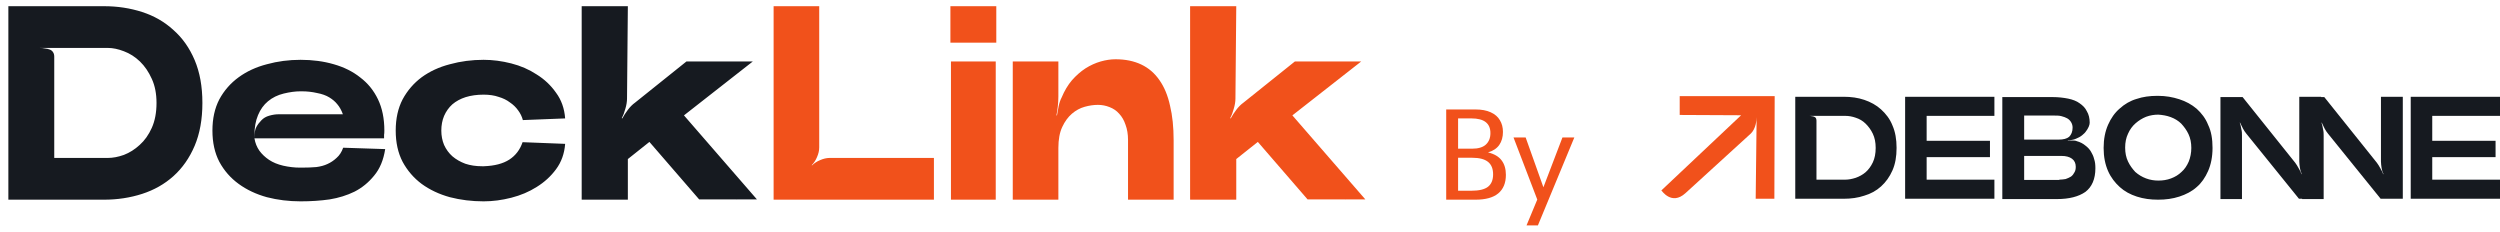<svg width="313" height="29" viewBox="0 0 313 29" fill="none" xmlns="http://www.w3.org/2000/svg">
<path d="M13.021 0.776C14.705 0.776 16.297 1.018 17.796 1.503C19.296 1.987 20.599 2.737 21.707 3.752C22.837 4.744 23.726 6.001 24.372 7.524C25.017 9.047 25.34 10.835 25.34 12.888C25.34 14.941 25.017 16.729 24.372 18.252C23.726 19.774 22.837 21.043 21.707 22.058C20.599 23.05 19.296 23.789 17.796 24.273C16.297 24.758 14.705 25 13.021 25H1.047V0.776H13.021ZM13.505 19.774C14.128 19.774 14.797 19.648 15.512 19.394C16.227 19.117 16.885 18.702 17.485 18.148C18.108 17.594 18.615 16.879 19.008 16.002C19.4 15.126 19.596 14.088 19.596 12.888C19.596 11.734 19.4 10.731 19.008 9.877C18.615 9.001 18.119 8.274 17.52 7.697C16.92 7.12 16.251 6.693 15.512 6.417C14.797 6.14 14.128 6.001 13.505 6.001H4.888C5.188 6.001 5.442 6.024 5.65 6.071C5.88 6.094 6.076 6.14 6.238 6.209C6.422 6.278 6.561 6.394 6.653 6.555C6.745 6.693 6.792 6.878 6.792 7.109V19.774H13.505ZM48.121 16.349C48.121 16.602 48.109 16.775 48.086 16.868C48.086 16.937 48.086 17.087 48.086 17.317H31.856C31.948 17.894 32.156 18.413 32.479 18.875C32.802 19.313 33.206 19.694 33.69 20.017C34.175 20.34 34.763 20.582 35.455 20.744C36.17 20.905 36.862 20.986 37.532 20.986C37.624 20.986 37.716 20.986 37.808 20.986C38.477 20.986 39.077 20.963 39.608 20.916C40.139 20.847 40.6 20.72 40.992 20.536C41.407 20.351 41.788 20.098 42.134 19.774C42.503 19.451 42.78 19.025 42.965 18.494L48.225 18.667C48.017 20.028 47.556 21.136 46.84 21.989C46.148 22.843 45.329 23.512 44.383 23.996C43.438 24.458 42.399 24.781 41.269 24.965C40.139 25.127 38.927 25.208 37.635 25.208C36.159 25.208 34.752 25.035 33.413 24.689C32.075 24.319 30.899 23.766 29.884 23.027C28.868 22.289 28.061 21.366 27.461 20.259C26.884 19.152 26.596 17.848 26.596 16.349C26.596 14.849 26.884 13.545 27.461 12.438C28.061 11.331 28.868 10.408 29.884 9.67C30.899 8.931 32.075 8.389 33.413 8.043C34.752 7.674 36.159 7.489 37.635 7.489C39.135 7.489 40.519 7.674 41.788 8.043C43.08 8.412 44.187 8.966 45.11 9.704C46.056 10.419 46.794 11.331 47.325 12.438C47.856 13.545 48.121 14.849 48.121 16.349ZM37.808 11.434C37.739 11.434 37.67 11.434 37.601 11.434C36.978 11.434 36.286 11.527 35.524 11.711C34.763 11.896 34.105 12.219 33.552 12.68C33.021 13.119 32.606 13.695 32.306 14.411C32.006 15.126 31.856 15.956 31.856 16.902C31.856 17.041 31.856 17.179 31.856 17.317C31.856 16.648 31.937 16.175 32.098 15.899C32.26 15.599 32.468 15.322 32.721 15.068C32.975 14.791 33.309 14.595 33.725 14.48C34.14 14.364 34.521 14.307 34.867 14.307H42.93C42.745 13.799 42.515 13.384 42.238 13.061C41.984 12.738 41.65 12.45 41.234 12.196C40.819 11.942 40.3 11.757 39.677 11.642C39.077 11.504 38.454 11.434 37.808 11.434ZM49.543 16.349C49.543 14.849 49.831 13.545 50.408 12.438C51.008 11.331 51.804 10.408 52.796 9.67C53.811 8.931 54.987 8.389 56.325 8.043C57.664 7.674 59.071 7.489 60.547 7.489C61.678 7.489 62.831 7.639 64.008 7.939C65.185 8.239 66.246 8.701 67.192 9.323C68.161 9.923 68.968 10.685 69.614 11.607C70.283 12.507 70.664 13.58 70.756 14.826L65.462 15.034C65.346 14.595 65.15 14.191 64.873 13.822C64.596 13.43 64.25 13.095 63.835 12.819C63.443 12.519 62.97 12.288 62.416 12.127C61.886 11.942 61.263 11.85 60.547 11.85C59.717 11.85 58.967 11.954 58.298 12.161C57.652 12.369 57.098 12.669 56.637 13.061C56.199 13.453 55.853 13.938 55.599 14.514C55.368 15.068 55.253 15.68 55.253 16.349C55.253 16.994 55.368 17.594 55.599 18.148C55.853 18.702 56.199 19.175 56.637 19.567C57.098 19.959 57.641 20.27 58.263 20.501C58.886 20.709 59.578 20.813 60.34 20.813C60.432 20.813 60.513 20.813 60.582 20.813C61.92 20.767 62.981 20.49 63.766 19.982C64.55 19.475 65.104 18.748 65.427 17.802L70.756 18.01C70.664 19.232 70.283 20.294 69.614 21.193C68.968 22.07 68.161 22.808 67.192 23.408C66.246 24.008 65.185 24.458 64.008 24.758C62.831 25.058 61.678 25.208 60.547 25.208C59.071 25.208 57.664 25.035 56.325 24.689C54.987 24.319 53.811 23.766 52.796 23.027C51.804 22.289 51.008 21.366 50.408 20.259C49.831 19.152 49.543 17.848 49.543 16.349ZM85.943 7.697H94.249L85.632 14.445L94.768 24.965H92.276V25L92.241 24.965H87.535L81.306 17.767L78.607 19.913V25H72.827V0.776H78.607L78.503 12.334C78.503 12.726 78.434 13.153 78.295 13.615C78.18 14.053 78.03 14.445 77.845 14.791L77.915 14.826C78.099 14.48 78.33 14.122 78.607 13.753C78.883 13.384 79.183 13.084 79.506 12.853L85.943 7.697Z" fill="#161A20"/>
<path d="M116.927 19.774V25H96.856V0.776H102.566V18.459C102.566 18.852 102.473 19.255 102.289 19.671C102.127 20.063 101.908 20.397 101.631 20.674L101.666 20.709C101.943 20.432 102.277 20.213 102.669 20.051C103.085 19.867 103.488 19.774 103.881 19.774H116.927ZM118.991 5.344V0.776H124.736V5.344H118.991ZM124.667 7.697V25H119.06V7.697H124.667ZM132.923 12.196C133.269 11.365 133.696 10.65 134.204 10.05C134.734 9.45 135.299 8.954 135.899 8.562C136.522 8.17 137.157 7.882 137.803 7.697C138.449 7.512 139.071 7.42 139.671 7.42C140.894 7.42 141.967 7.639 142.89 8.078C143.813 8.516 144.574 9.174 145.174 10.05C145.774 10.904 146.212 11.965 146.489 13.234C146.789 14.48 146.939 15.922 146.939 17.56V25H141.229V17.525C141.229 16.81 141.125 16.175 140.917 15.622C140.733 15.068 140.467 14.607 140.121 14.238C139.798 13.868 139.394 13.592 138.91 13.407C138.449 13.222 137.964 13.13 137.457 13.13C136.926 13.13 136.372 13.211 135.795 13.372C135.219 13.534 134.688 13.822 134.204 14.238C133.719 14.653 133.315 15.207 132.992 15.899C132.669 16.591 132.508 17.467 132.508 18.529V25H126.798V7.697H132.508V12.092C132.508 12.461 132.485 12.865 132.439 13.303C132.393 13.718 132.335 14.099 132.266 14.445H132.335C132.404 14.099 132.473 13.718 132.542 13.303C132.635 12.865 132.762 12.496 132.923 12.196ZM162.117 7.697H170.422L161.805 14.445L170.941 24.965H168.45V25L168.415 24.965H163.709L157.48 17.767L154.78 19.913V25H149.001V0.776H154.78L154.677 12.334C154.677 12.726 154.607 13.153 154.469 13.615C154.354 14.053 154.204 14.445 154.019 14.791L154.088 14.826C154.273 14.48 154.503 14.122 154.78 13.753C155.057 13.384 155.357 13.084 155.68 12.853L162.117 7.697Z" fill="#F1511B"/>
<path d="M186.297 19.08C187.086 19.272 187.657 19.608 188.009 20.088C188.361 20.557 188.537 21.16 188.537 21.896C188.537 22.909 188.217 23.683 187.577 24.216C186.948 24.739 185.998 25 184.729 25H181.065V13.704H184.729C185.486 13.704 186.121 13.821 186.633 14.056C187.156 14.291 187.54 14.621 187.785 15.048C188.041 15.464 188.169 15.955 188.169 16.52C188.169 17.16 188.014 17.704 187.705 18.152C187.396 18.589 186.926 18.899 186.297 19.08ZM182.553 18.616H184.297C185.076 18.616 185.652 18.445 186.025 18.104C186.409 17.752 186.601 17.272 186.601 16.664C186.601 15.437 185.806 14.824 184.217 14.824H182.553V18.616ZM184.217 23.88C185.177 23.88 185.87 23.715 186.297 23.384C186.724 23.043 186.937 22.525 186.937 21.832C186.937 21.128 186.724 20.605 186.297 20.264C185.87 19.923 185.214 19.752 184.329 19.752H182.553V23.88H184.217ZM197.107 17.208L192.547 28.216H191.123L192.467 24.984L189.491 17.208H191.011L193.235 23.448L195.619 17.208H197.107Z" fill="#F1511B"/>
<g clip-path="url(#clip0_2248_4203)">
<path d="M230.831 12.116C231.743 12.116 232.615 12.231 233.408 12.502C234.2 12.771 234.914 13.157 235.508 13.697C236.103 14.237 236.618 14.893 236.935 15.703C237.292 16.513 237.451 17.439 237.451 18.519C237.451 19.599 237.292 20.525 236.935 21.335C236.579 22.145 236.103 22.801 235.508 23.341C234.914 23.881 234.2 24.267 233.408 24.498C232.615 24.768 231.743 24.884 230.831 24.884H224.767V12.116H230.831ZM231.029 22.493C231.426 22.493 231.862 22.415 232.337 22.261C232.773 22.107 233.209 21.875 233.566 21.567C233.923 21.258 234.24 20.834 234.478 20.332C234.716 19.831 234.835 19.214 234.835 18.519C234.835 17.825 234.716 17.246 234.478 16.745C234.24 16.243 233.923 15.819 233.566 15.472C233.209 15.125 232.813 14.893 232.337 14.739C231.901 14.585 231.465 14.507 231.029 14.507H226.431C226.59 14.507 226.709 14.507 226.828 14.546C226.947 14.546 227.066 14.585 227.145 14.623C227.224 14.662 227.303 14.7 227.343 14.777C227.383 14.855 227.422 14.932 227.422 15.086V22.493H231.029ZM249.699 14.507H241.216V17.632H249.144V19.677H241.216V22.493H249.699V24.884H238.521V12.116H249.699V14.507ZM260.004 17.671C260.44 17.786 260.797 17.979 261.075 18.211C261.392 18.442 261.63 18.712 261.788 18.982C261.947 19.252 262.105 19.561 262.184 19.908C262.303 20.255 262.343 20.602 262.343 21.065C262.343 22.415 261.907 23.418 261.075 24.036C260.242 24.614 259.053 24.923 257.547 24.923H250.69V12.154H256.992C257.705 12.154 258.34 12.232 258.934 12.347C259.489 12.463 260.004 12.656 260.361 12.926C260.758 13.196 261.075 13.505 261.273 13.929C261.511 14.315 261.63 14.816 261.63 15.356C261.63 15.51 261.59 15.665 261.511 15.858C261.431 16.012 261.352 16.205 261.193 16.398C261.075 16.59 260.916 16.745 260.678 16.938C260.44 17.131 260.203 17.246 259.925 17.362C259.767 17.439 259.608 17.478 259.41 17.516C259.212 17.555 259.053 17.555 258.895 17.555V17.593C259.053 17.593 259.212 17.593 259.41 17.593C259.648 17.593 259.846 17.593 260.004 17.671ZM253.425 14.469V17.478H257.745C258.34 17.478 258.776 17.362 259.053 17.131C259.331 16.86 259.489 16.475 259.489 15.973C259.489 15.703 259.41 15.472 259.291 15.279C259.172 15.086 259.013 14.932 258.815 14.816C258.617 14.7 258.379 14.623 258.102 14.546C257.824 14.469 257.547 14.469 257.269 14.469H253.425ZM257.824 22.493C258.102 22.493 258.379 22.454 258.617 22.415C258.855 22.338 259.093 22.223 259.291 22.107C259.489 21.953 259.608 21.798 259.727 21.567C259.846 21.374 259.885 21.142 259.885 20.872C259.885 20.448 259.727 20.101 259.41 19.869C259.093 19.638 258.657 19.522 258.102 19.522H253.425V22.531H257.824V22.493ZM277.009 18.519C277.009 19.638 276.811 20.602 276.454 21.413C276.097 22.223 275.621 22.917 275.027 23.418C274.433 23.959 273.679 24.344 272.847 24.614C272.015 24.884 271.143 25 270.191 25C269.24 25 268.368 24.884 267.536 24.614C266.703 24.344 265.99 23.959 265.395 23.418C264.801 22.878 264.285 22.223 263.929 21.413C263.572 20.602 263.374 19.638 263.374 18.519C263.374 17.401 263.572 16.436 263.929 15.626C264.285 14.816 264.761 14.122 265.395 13.582C265.99 13.041 266.703 12.617 267.496 12.386C268.289 12.116 269.16 12 270.072 12C270.112 12 270.151 12 270.191 12C271.143 12 272.015 12.154 272.847 12.424C273.679 12.694 274.393 13.08 275.027 13.62C275.621 14.16 276.137 14.816 276.454 15.626C276.85 16.436 277.009 17.401 277.009 18.519ZM274.353 18.519C274.353 17.863 274.234 17.285 273.996 16.783C273.759 16.282 273.441 15.858 273.085 15.472C272.728 15.125 272.292 14.855 271.777 14.662C271.262 14.469 270.746 14.392 270.231 14.353C269.716 14.353 269.2 14.43 268.685 14.623C268.21 14.816 267.773 15.086 267.377 15.433C266.98 15.78 266.664 16.205 266.426 16.745C266.188 17.246 266.069 17.825 266.069 18.481C266.069 19.137 266.188 19.715 266.426 20.217C266.664 20.718 266.98 21.142 267.337 21.528C267.734 21.875 268.17 22.145 268.685 22.338C269.2 22.531 269.716 22.608 270.231 22.608C270.786 22.608 271.301 22.531 271.816 22.338C272.331 22.145 272.768 21.875 273.124 21.528C273.521 21.181 273.798 20.757 274.036 20.217C274.234 19.715 274.353 19.137 274.353 18.519ZM287.909 12.116H290.604V24.884H287.83L281.25 16.745C281.091 16.552 280.933 16.32 280.814 16.089C280.695 15.819 280.576 15.588 280.457 15.356H280.418C280.497 15.588 280.576 15.858 280.616 16.166C280.695 16.475 280.695 16.706 280.695 16.976V24.923H278V12.154H280.775L287.355 20.371C287.513 20.564 287.632 20.795 287.79 21.065C287.949 21.335 288.068 21.567 288.147 21.798H288.187C288.068 21.567 287.989 21.297 287.949 21.027C287.909 20.718 287.87 20.487 287.87 20.217V12.116H287.909Z" fill="#161A20"/>
<path d="M298.136 12.116H300.831V24.884H298.056L291.476 16.745C291.318 16.552 291.159 16.32 291.041 16.089C290.922 15.819 290.803 15.587 290.684 15.356H290.644C290.723 15.587 290.803 15.857 290.842 16.166C290.922 16.474 290.922 16.706 290.922 16.976V24.923H288.226V12.154H291.001L297.58 20.371C297.739 20.564 297.858 20.795 298.017 21.065C298.175 21.335 298.294 21.567 298.373 21.798H298.413C298.294 21.567 298.215 21.297 298.175 21.026C298.136 20.718 298.096 20.486 298.096 20.216V12.116H298.136ZM313 14.507H304.517V17.632H312.445V19.676H304.517V22.492H313V24.884H301.822V12.116H313V14.507Z" fill="#161A20"/>
<path d="M211.012 24.19C209.268 25.771 208.04 23.843 208 23.843L217.989 14.43L210.299 14.392V12.038H222.19L222.151 24.884H219.812L219.931 14.662C219.931 15.086 219.812 16.127 219.217 16.706L211.012 24.19Z" fill="#F1511B"/>
</g>
<defs>
<clipPath id="clip0_2248_4203">
<rect width="105" height="13" fill="white" transform="translate(208 12)"/>
</clipPath>
</defs>
</svg>

